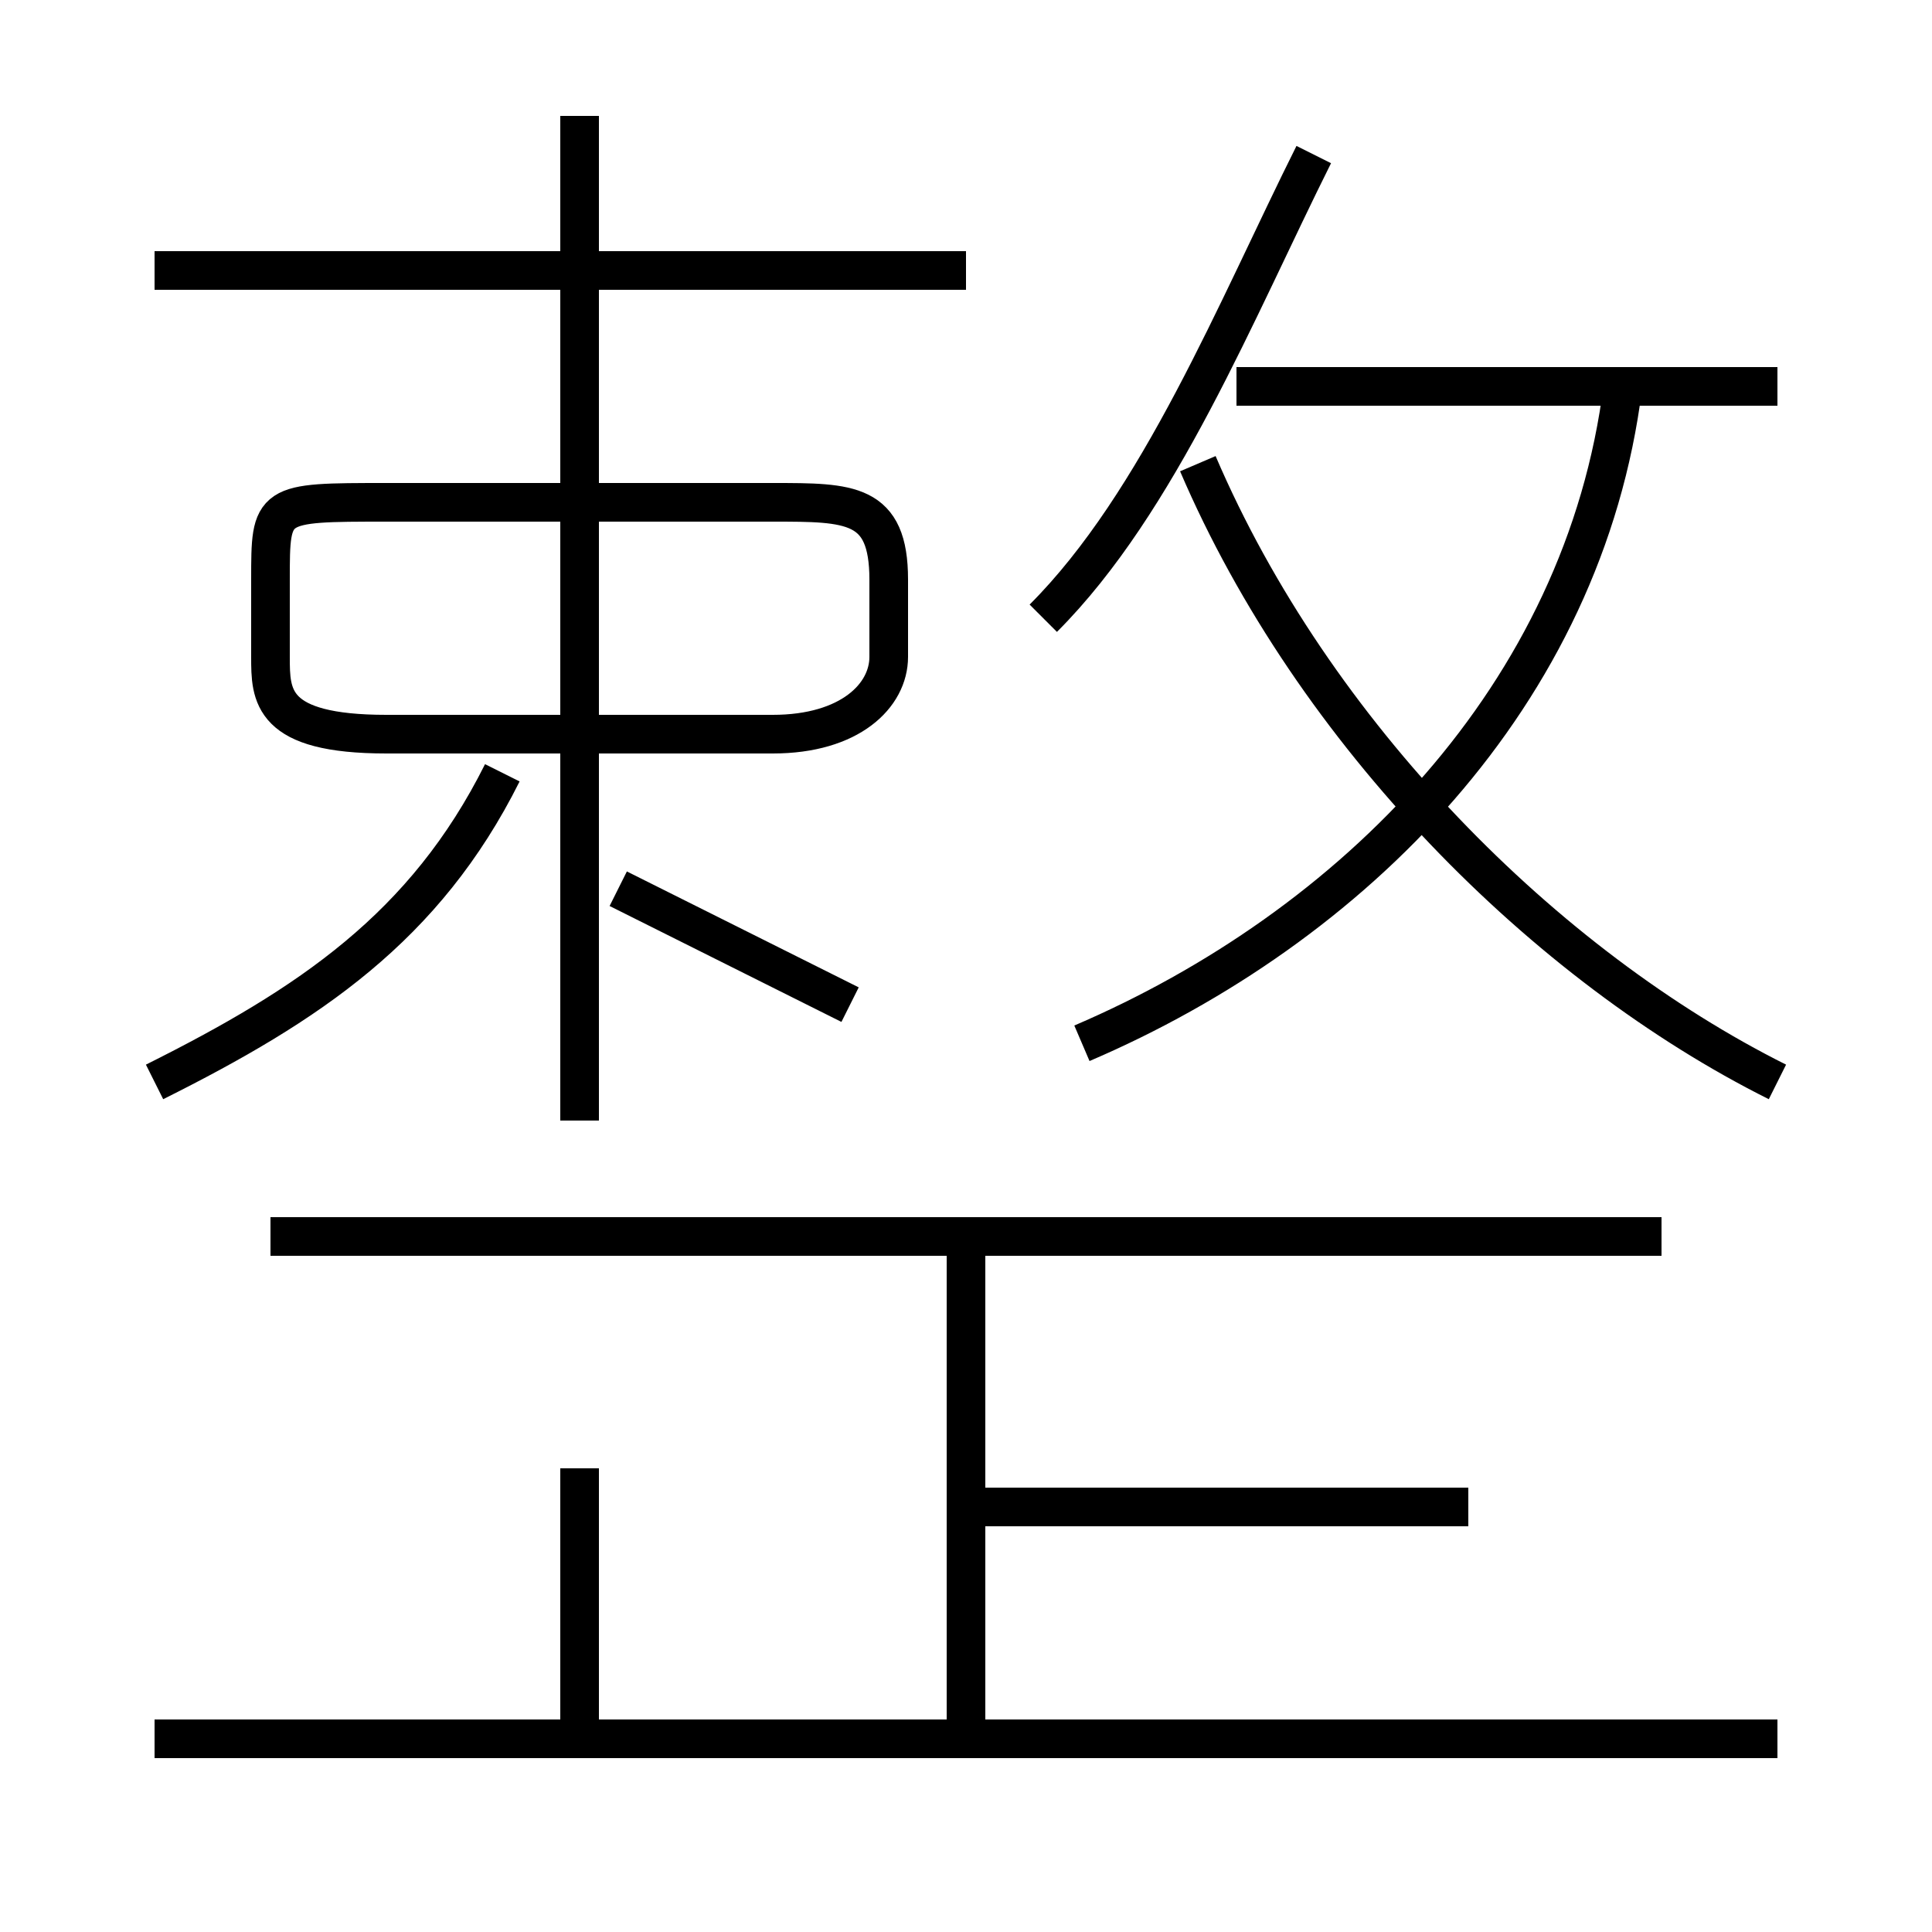 <?xml version='1.0' encoding='utf8'?>
<svg viewBox="0.0 -6.0 50.0 50.0" version="1.1" xmlns="http://www.w3.org/2000/svg">
<rect x="0.0" y="-6.0" width="50.0" height="50.0" fill="#808080" stroke="none"/>
<rect x="-1000" y="-1000" width="2000" height="2000" stroke="white" fill="white"/>
<g style="fill:white;stroke:#000000;  stroke-width:1">
<path d="M 46 -16 C 40 -19 34 -25 31 -32 M 15 1 L 15 -6 M 46 1 L 4 1 M 4 -16 C 8 -18 11 -20 13 -24 M 25 1 L 25 -12 M 43 -12 L 7 -12 M 38 -5 L 25 -5 M 22 -18 C 20 -19 18 -20 16 -21 M 15 -15 L 15 -41 M 10 -25 L 20 -25 C 22 -25 23 -26 23 -27 L 23 -29 C 23 -31 22 -31 20 -31 L 10 -31 C 7 -31 7 -31 7 -29 L 7 -27 C 7 -26 7 -25 10 -25 Z M 25 -37 L 4 -37 M 28 -17 C 35 -20 41 -26 42 -34 M 27 -28 C 30 -31 32 -36 34 -40 M 46 -34 L 32 -34" transform="translate(0.0 38.0)" />
</g>
</svg>